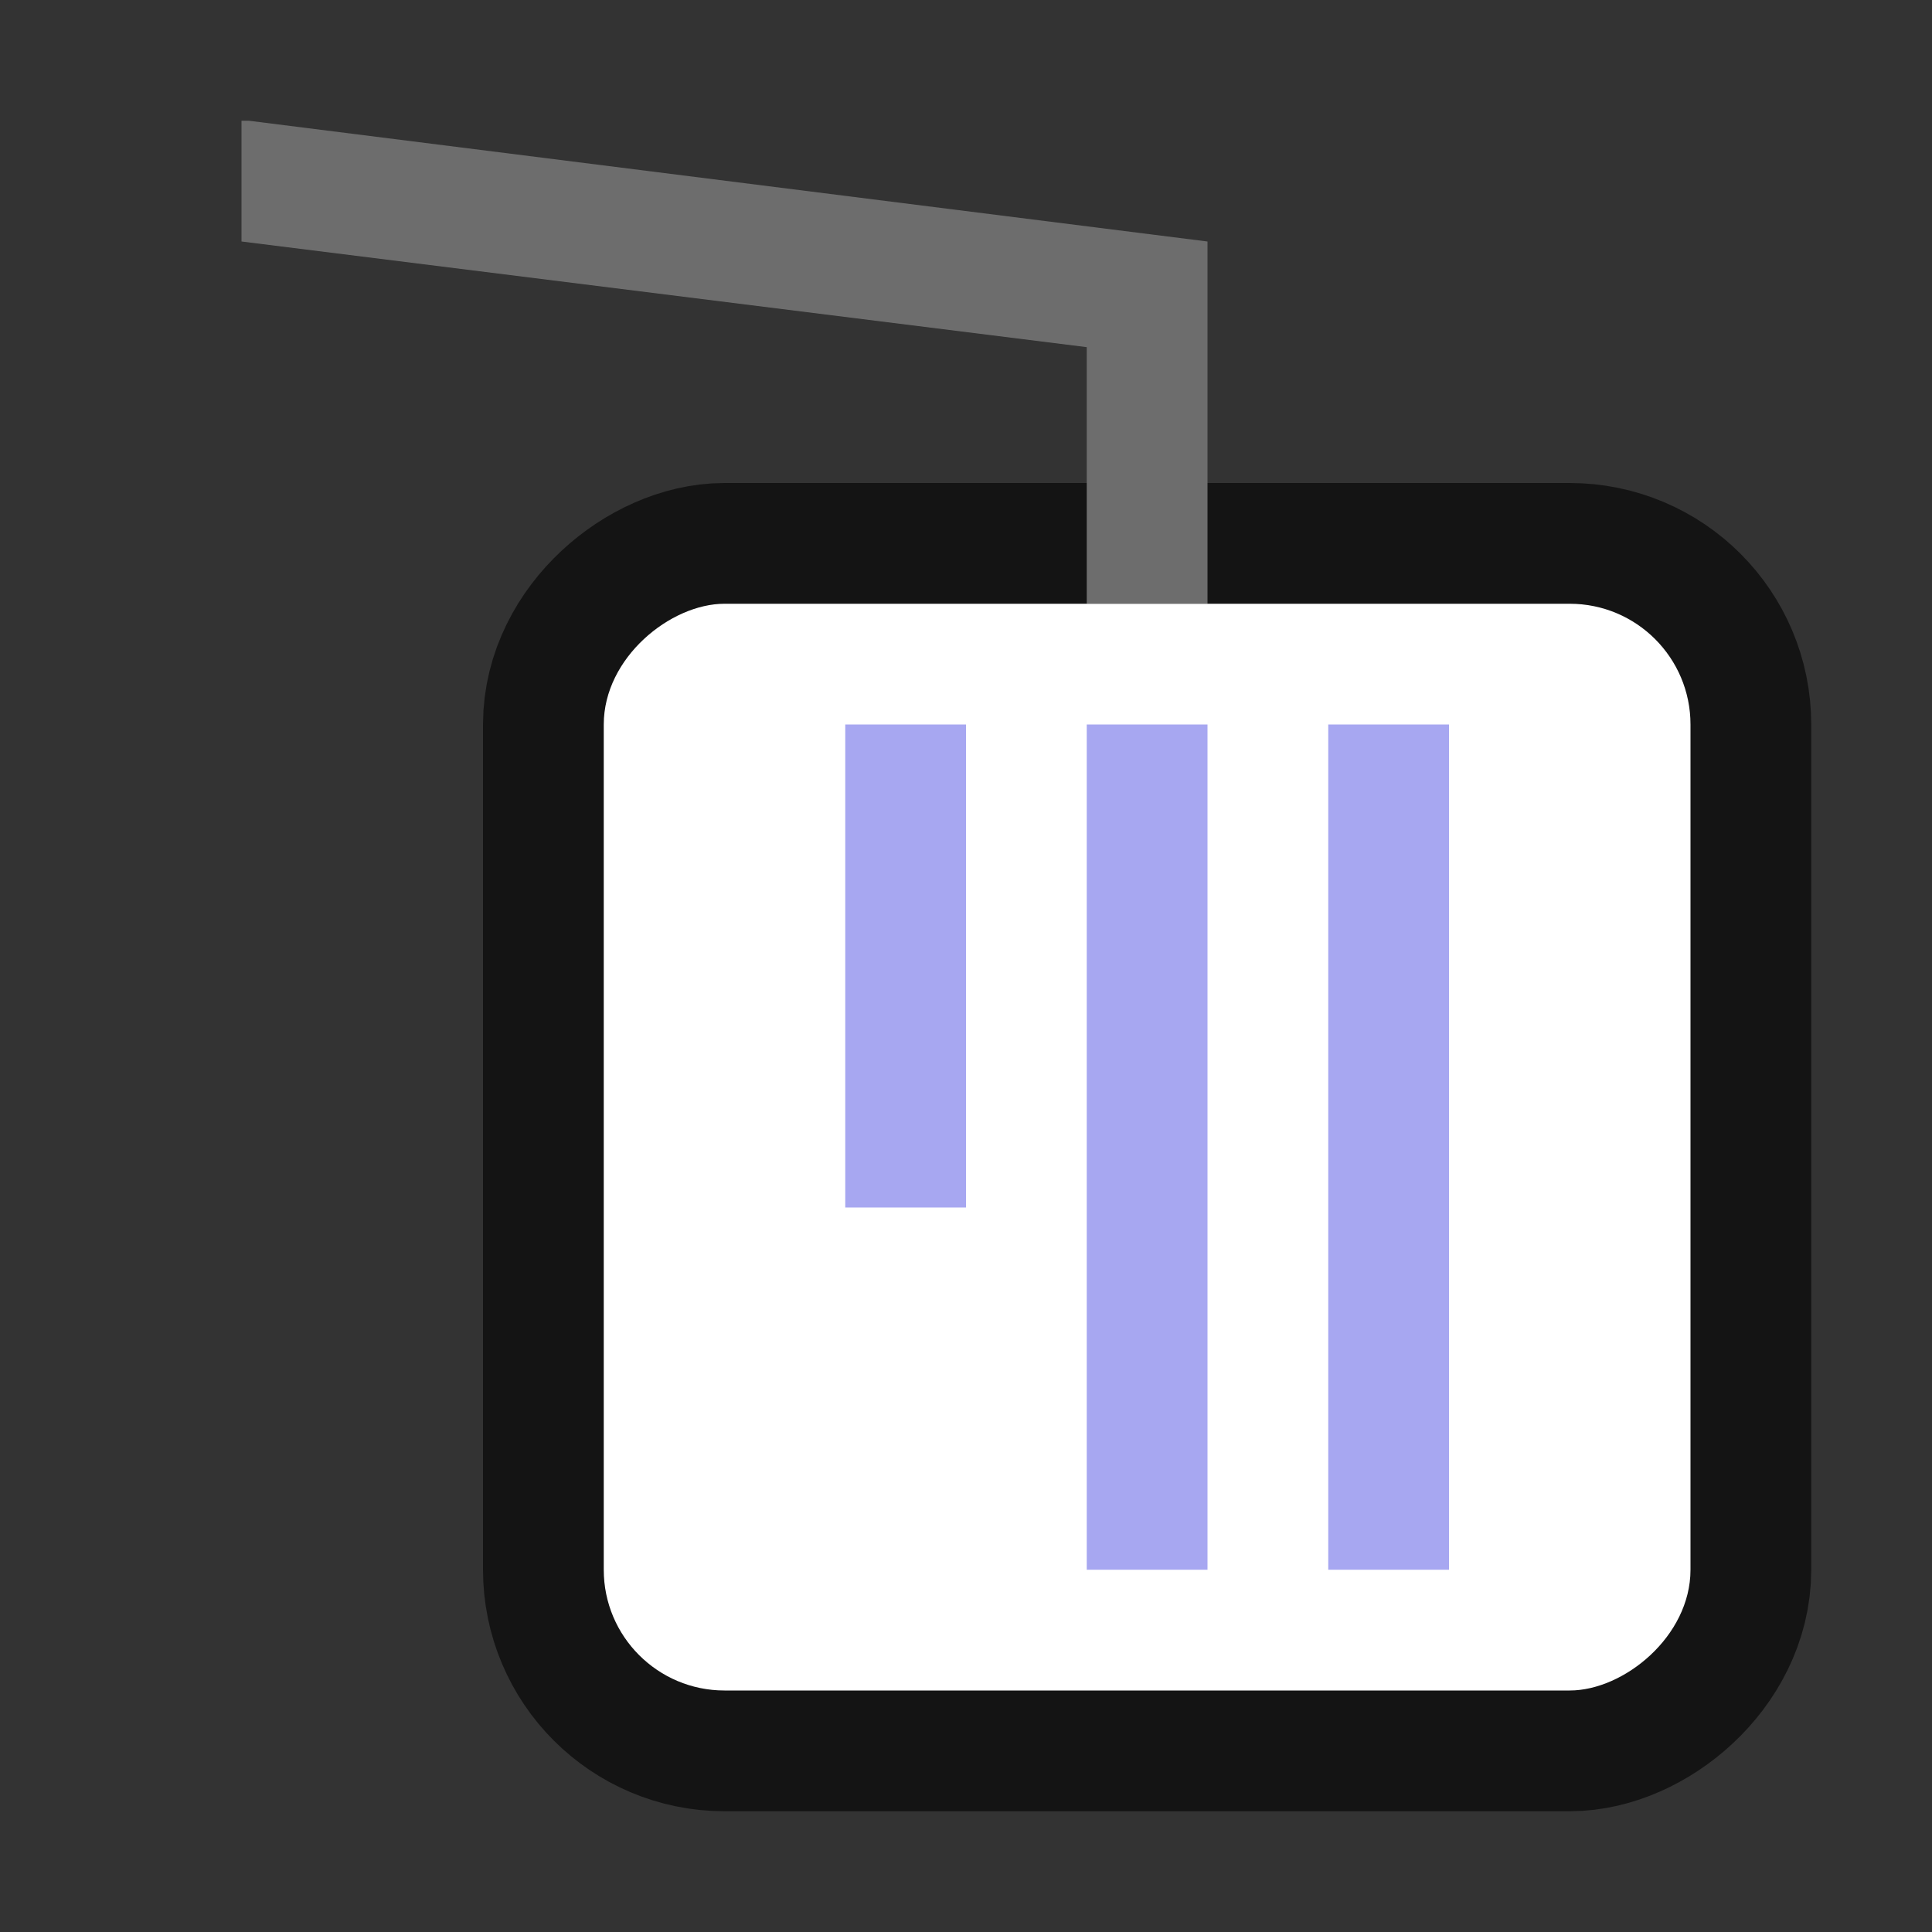 <svg xmlns="http://www.w3.org/2000/svg" viewBox="0 0 16 16"><rect x="0" y="0" width="16" height="16" fill="#333333" stroke="none"/><g transform="rotate(90 8.25 8.25)"><rect width="9" height="9" x="5" y="2.5" ry="1" opacity=".6" stroke="#000" stroke-width="2" stroke-linecap="round" stroke-linejoin="round"/><path d="M5 6.5H2l-1 7.938v.062h1l.875-7H5z" fill="#6d6d6d"/><rect ry="1" y="2.5" x="5" height="9" width="9" fill="#fff"/><path fill="#a7a7f1" d="M6 4.5h7v1H6zM6 6.5h7v1H6zM6 8.5h4v1H6z"/></g></svg>